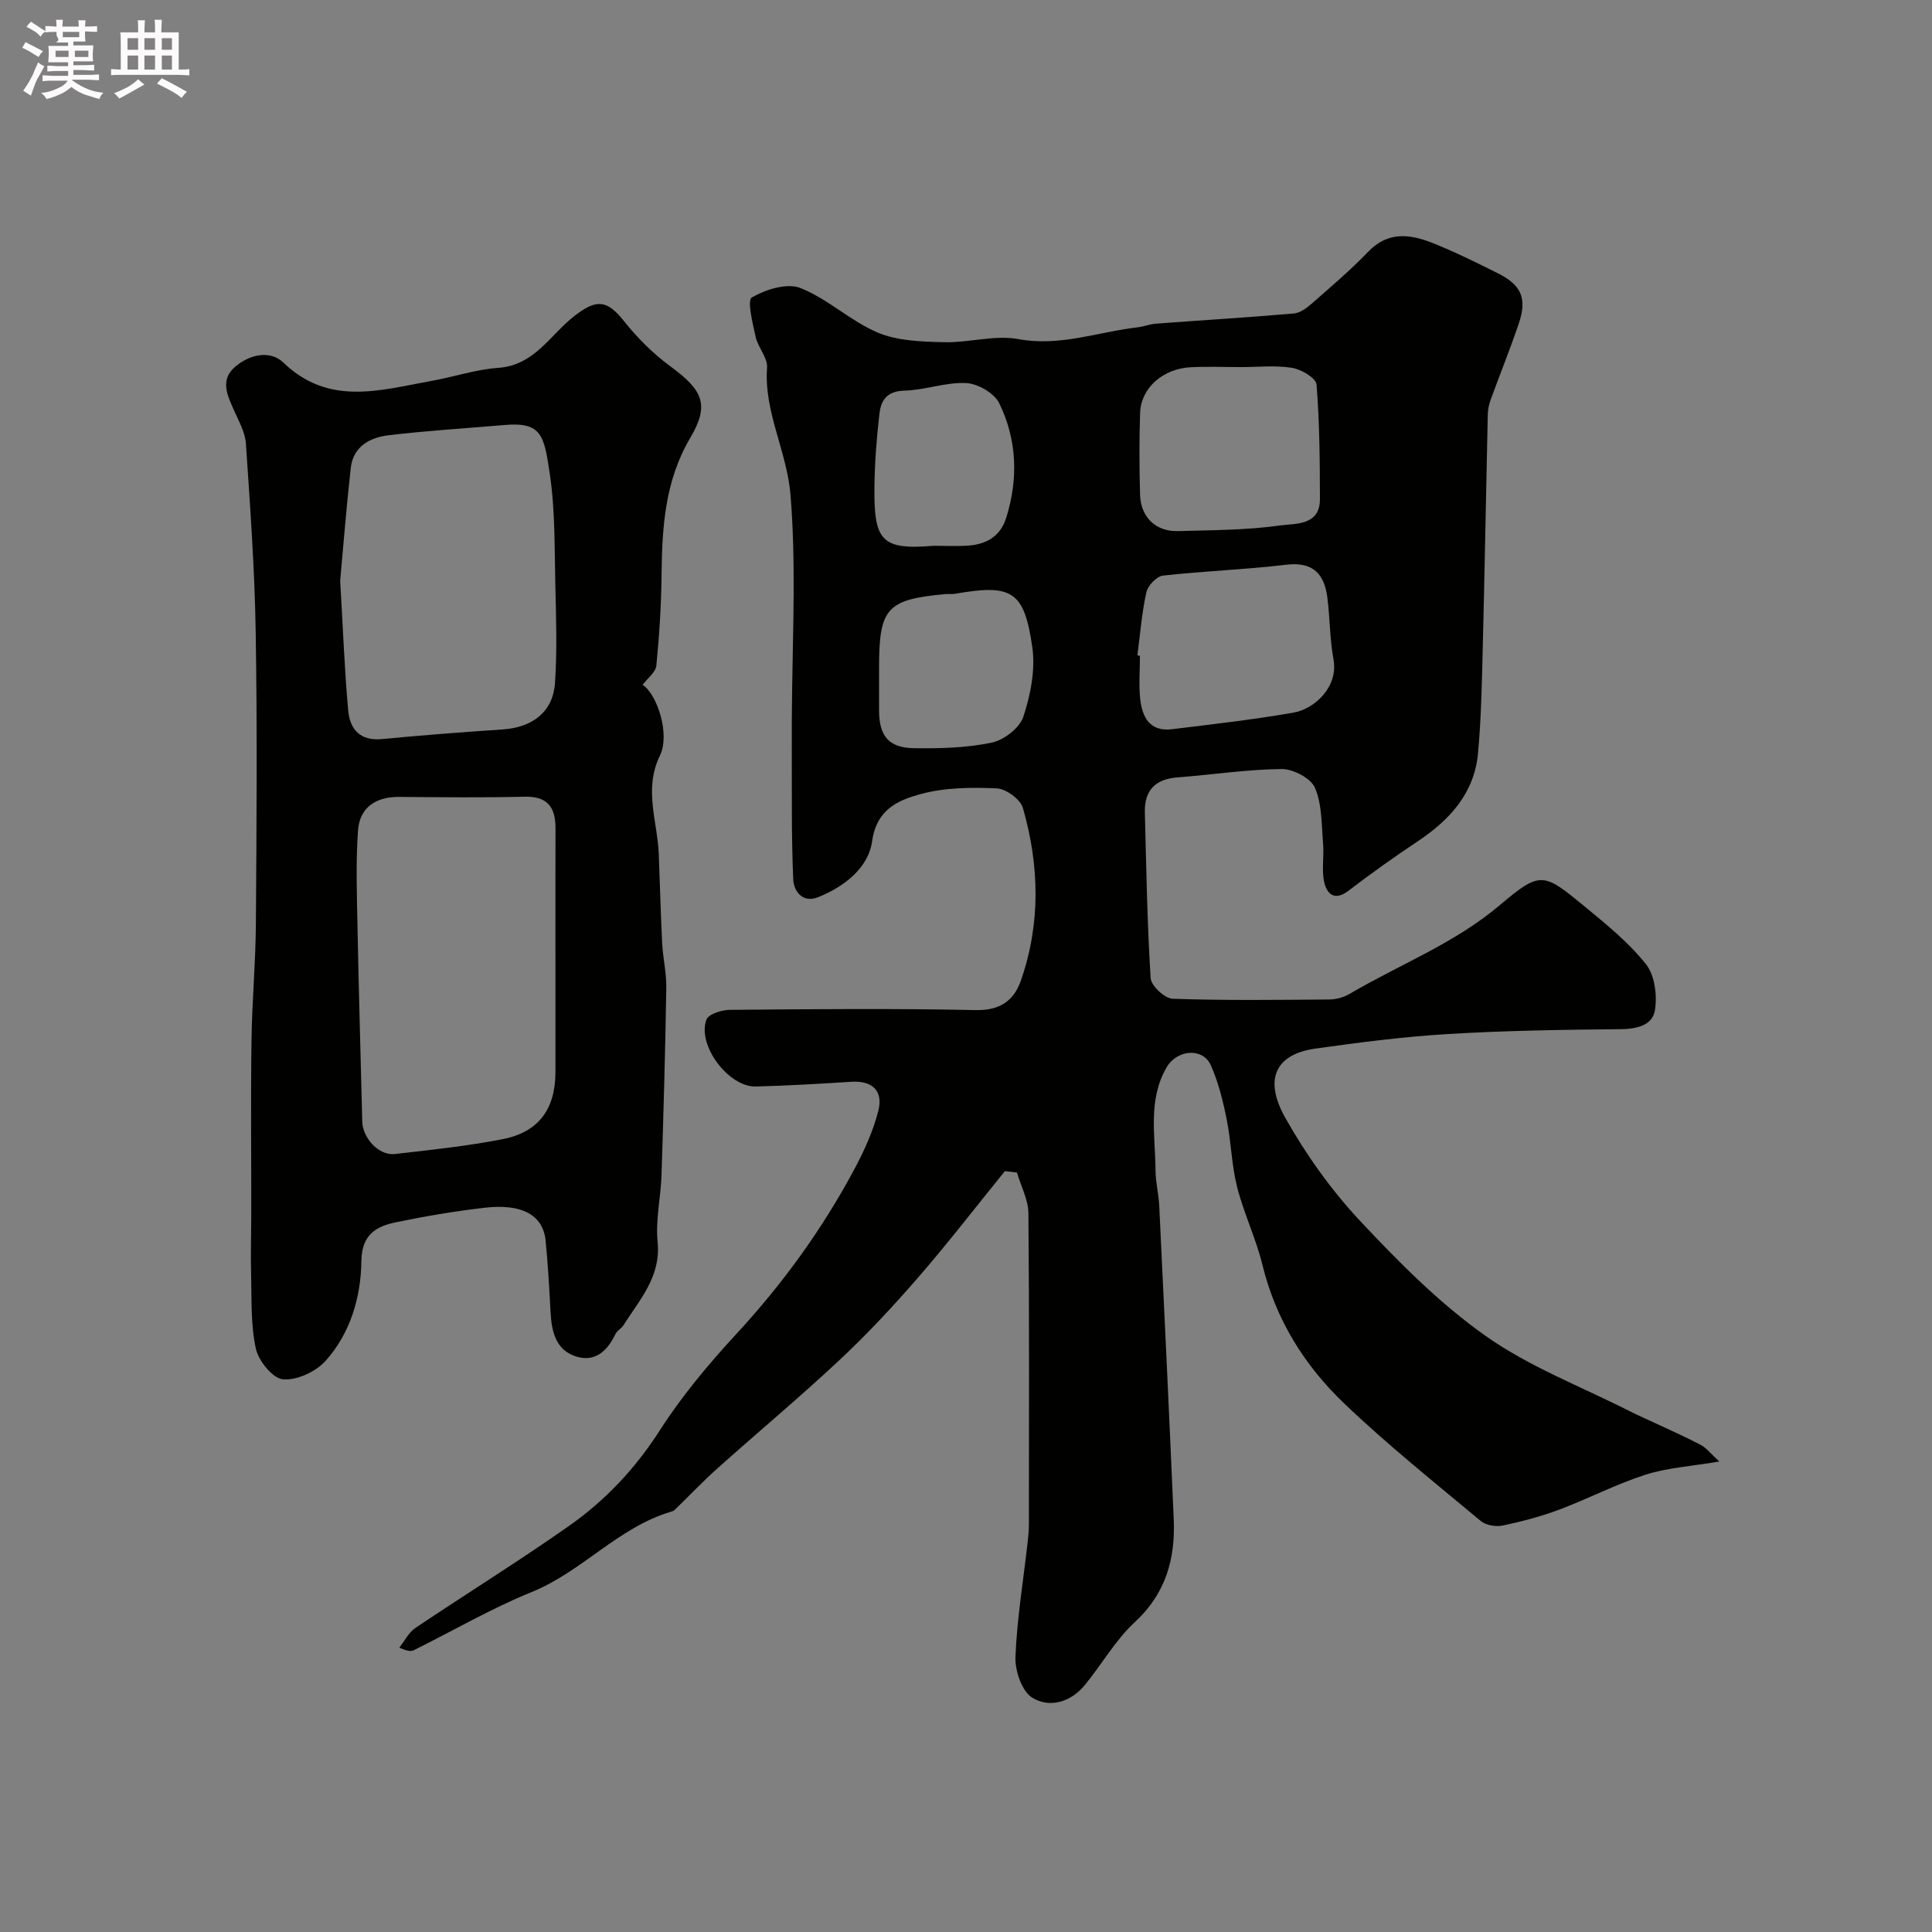 <svg enable-background="new 0 0 400 400" viewBox="0 0 400 400" xmlns="http://www.w3.org/2000/svg"><rect x="0" y="0" width="400" height="400" fill="#808080" stroke="none"/><path d="m6.8 9.5c.6.3 1.3.7 2.1 1.1-.4.4-.7.8-.9 1.2-.7-.4-1.3-.8-1.8-1.1s-1.1-.6-1.6-.8c.2-.4.5-.8.7-1.2.4.2.8.5 1.5.8zm.9 6.9c-.3.6-.5 1.1-.7 1.7s-.4 1.1-.6 1.7c-.6-.4-1.1-.7-1.6-1 .7-1 1.2-1.8 1.5-2.4.3-.5.6-1.1.8-1.7.3-.6.5-1.2.8-1.8.3.3.8.6 1.3.8-.7 1.3-1.2 2.2-1.5 2.7zm.1-11c.4.3 1 .7 1.7 1.1-.5.2-.8.6-1.1 1.1-.5-.6-1-1-1.4-1.2s-.9-.6-1.5-.8c.2-.4.5-.7.9-1.1.5.3.9.6 1.4.9zm10.5 13.1c1 .4 2 .6 3.1.7-.4.4-.7.8-.8 1.3-.9-.2-1.9-.6-3-.9-1-.4-2-.9-2.8-1.6-.5.4-1.1.9-1.9 1.3s-1.9.9-3.3 1.2c-.1-.3-.5-.8-1.1-1.3 1 0 2.1-.3 3.2-.8 1.2-.5 1.9-1 2.3-1.7h-3.2c-.4 0-1 0-2 .1v-1.2c1 0 1.7.1 2 .1h3.3v-1h-2.3c-.2 0-.9 0-2 .1v-1.2c1.2 0 1.9.1 2 .1h2.3v-.8h-4.1c0-.7.1-1.2.1-1.6 0-.5 0-1.1-.1-1.8h4.1v-.7h-2.5c1-.6.1-1.1.1-1.6v-.6h-.5c-.4 0-1 0-1.8.1v-1.3c1.2 0 1.9.1 2.1.1h.2c0-.3 0-.8-.1-1.4h1.4c0 .6-.1 1-.1 1.4h3.4c0-.4 0-.8-.1-1.3h1.5c0 .4-.1.9-.1 1.3.7 0 1.5 0 2.5-.1v1.2c-1 0-1.8-.1-2.5-.1v.6c0 .3 0 .8.1 1.5h-2.5v.8h4.1c0 .7-.1 1.3-.1 1.8s0 1 .1 1.5h-4.1v.8h1.4c.8 0 1.8 0 2.9-.1v1.2c-1 0-1.9-.1-2.8-.1h-1.5v1h3.2c.3 0 1 0 2.1-.1v1.2c-1.1 0-1.8-.1-2.1-.1h-3.4l-.1.1c1.4 1 2.4 1.5 3.4 1.9zm-4.1-6.7v-1.3h-2.7v1.3zm2.2-4.1v-1.1h-3.4v1.1zm1.9 4.1v-1.3h-2.8v1.3z" fill="#fcfafa"/><path d="m37 6.7v2.3 5.4c1 0 1.8 0 2.2-.1v1.3c-.6 0-1.5-.1-2.5-.1h-11.9c-.7 0-1.3 0-1.8.1v-1.3c.5 0 1.1.1 2 .1v-5.2c0-1 0-1.8-.1-2.5h3.7c0-1.3 0-2.1-.1-2.5h1.5c0 .4-.1 1.3-.1 2.5h2.2c0-1.2 0-2.1-.1-2.6h1.5c0 .4-.1 1.3-.1 2.6zm-12.3 13.7c-.3-.4-.7-.8-1.1-1.1 1.1-.4 2.1-.9 2.9-1.3.8-.5 1.5-1 2.1-1.6.4.4.9.8 1.3 1.1-2.5 1.4-4.2 2.4-5.2 2.9zm3.9-10.1v-2.4h-2.2v2.4zm0 4.1v-2.9h-2.2v2.9zm3.5-4.1v-2.4h-2.2v2.4zm0 4.1v-2.9h-2.2v2.9zm.4 2.9 1-1.1c.6.3 1.4.7 2.5 1.3s2 1.1 2.7 1.5c-.4.4-.8.8-1.1 1.3-.8-.8-2.5-1.7-5.1-3zm3.1-7v-2.4h-2.1v2.4zm0 4.1v-2.9h-2.1v2.9z" fill="#fcfafa"/><g fill="#010100"><path d="m208.05 242.47c-5.99 7.38-11.8 14.93-18.03 22.1-5.14 5.93-10.53 11.7-16.26 17.06-8.24 7.71-16.92 14.95-25.33 22.48-3.03 2.71-5.83 5.68-8.76 8.51-.22.22-.58.32-.89.41-10.85 3.27-18.3 12.37-28.71 16.59-8.38 3.4-16.27 8.01-24.4 12.04-.55.27-1.26.24-3-.53 1.09-1.38 1.93-3.13 3.32-4.07 10.56-7.1 21.39-13.81 31.8-21.12 7.5-5.27 13.71-11.84 18.77-19.73 4.57-7.13 10.1-13.75 15.86-19.99 9.63-10.42 17.86-21.77 24.52-34.25 2.04-3.82 3.87-7.87 4.92-12.04 1.01-4.01-1.18-6.23-5.57-5.96-6.6.41-13.2.81-19.8.98-5.64.15-12.21-8.57-10.23-13.85.43-1.14 3.14-2.01 4.81-2.02 17-.15 34-.31 50.99.05 4.99.1 7.85-1.98 9.28-6.05 4.15-11.83 3.86-23.9.44-35.81-.52-1.79-3.51-3.97-5.45-4.05-5.23-.23-10.71-.18-15.7 1.18-4.61 1.26-9.13 3.09-10.07 9.78-.78 5.52-5.76 9.4-11.17 11.57-3.24 1.3-5.05-1.26-5.16-3.67-.39-9.01-.26-18.04-.3-27.06-.02-4.03.01-8.05.07-12.08.18-13.47.77-26.85-.33-40.44-.75-9.15-5.53-17.19-4.86-26.39.15-2.04-1.86-4.14-2.35-6.33-.62-2.79-1.81-7.6-.81-8.19 2.87-1.66 7.29-3.06 10.07-1.96 5.66 2.24 10.37 6.85 16.01 9.23 4.12 1.74 9.09 1.87 13.69 1.99 5.14.14 10.5-1.55 15.43-.64 8.63 1.59 16.47-1.49 24.66-2.44 1.29-.15 2.53-.66 3.82-.76 9.52-.71 19.05-1.29 28.56-2.11 1.29-.11 2.64-1.13 3.69-2.04 3.97-3.49 8.03-6.92 11.68-10.73 4.04-4.22 8.56-3.69 13.16-1.89 4.67 1.84 9.19 4.09 13.68 6.33 4.93 2.46 6.11 5.24 4.33 10.47-1.81 5.33-3.93 10.56-5.85 15.85-.33.91-.52 1.92-.55 2.88-.36 16.1-.64 32.2-1.04 48.3-.18 7.29-.32 14.61-.98 21.86-.75 8.25-5.82 13.82-12.48 18.25-4.89 3.26-9.69 6.68-14.36 10.25-2.86 2.19-4.45.65-5-1.76-.58-2.56-.01-5.35-.24-8.02-.33-3.9-.2-8.09-1.68-11.54-.85-1.99-4.52-3.91-6.9-3.89-7.19.07-14.36 1.18-21.55 1.73-4.63.35-6.89 2.69-6.77 7.28.3 11.44.48 22.88 1.2 34.29.1 1.57 2.91 4.2 4.54 4.26 10.82.38 21.66.24 32.49.15 1.4-.01 2.97-.45 4.18-1.17 10.37-6.1 21.69-10.41 31.1-18.38 8.47-7.17 9.03-6.71 17.66.39 4.46 3.67 9.05 7.4 12.6 11.89 1.82 2.3 2.33 6.46 1.83 9.53-.5 3.08-3.74 3.86-7.11 3.89-11.94.11-23.89.29-35.8 1.01-9.16.55-18.29 1.73-27.38 3.01-8.16 1.15-10.78 6.23-6.26 14.29 4.29 7.63 9.51 14.97 15.48 21.35 8.05 8.6 16.51 17.13 26.08 23.89 9.04 6.38 19.72 10.44 29.69 15.5 1.44.73 2.91 1.37 4.37 2.06 3.47 1.63 6.99 3.16 10.38 4.94 1.2.63 2.1 1.83 3.89 3.46-5.84.99-10.76 1.28-15.31 2.74-6.08 1.95-11.81 4.96-17.8 7.21-3.79 1.42-7.75 2.47-11.71 3.3-1.42.3-3.5-.03-4.57-.93-9.57-7.99-19.34-15.79-28.33-24.39-8.18-7.83-14.11-17.31-16.87-28.61-1.34-5.5-3.87-10.7-5.26-16.19-1.15-4.56-1.22-9.39-2.16-14.02-.76-3.8-1.71-7.65-3.28-11.16-1.66-3.7-6.99-3.27-9.15.45-3.92 6.77-2.33 14.15-2.29 21.34.01 2.44.65 4.88.77 7.33 1.04 21.63 2.07 43.27 3 64.9.35 8.18-1.64 15.37-8.07 21.3-4.03 3.72-6.83 8.75-10.36 13.04-2.9 3.52-7.28 4.79-10.85 2.6-2.15-1.32-3.6-5.57-3.49-8.43.3-7.83 1.6-15.61 2.48-23.42.15-1.31.3-2.64.3-3.96.02-21.5.1-43-.1-64.5-.03-2.82-1.55-5.62-2.37-8.43-.86-.09-1.68-.19-2.5-.29zm49-166.47c-3.49 0-7-.14-10.48.03-5.8.28-10.34 4.28-10.52 9.44-.2 5.65-.17 11.32-.01 16.97.13 4.64 3.27 7.65 7.84 7.52 7.09-.2 14.23-.19 21.23-1.18 3.06-.43 8.18.1 8.17-5.46-.02-7.92-.07-15.85-.71-23.73-.11-1.32-3.15-3.12-5.05-3.43-3.41-.56-6.97-.16-10.47-.16zm-21.56 59.7c.17.02.35.04.52.07 0 2.99-.26 6.02.06 8.97.41 3.73 1.99 6.79 6.54 6.24 8.42-1.03 16.85-1.98 25.2-3.44 4.31-.75 9.34-5.29 8.27-11.06-.77-4.18-.72-8.5-1.26-12.73-.63-4.9-2.95-7.5-8.52-6.83-8.47 1.01-17.03 1.3-25.51 2.25-1.31.15-3.14 2.06-3.44 3.44-.96 4.28-1.29 8.71-1.86 13.09zm-53.49 5.44v5.99c.01 5.18 1.96 7.68 7.13 7.77 5.4.09 10.92-.05 16.17-1.14 2.53-.52 5.8-3.03 6.57-5.36 1.5-4.54 2.52-9.73 1.86-14.38-1.67-11.73-4.25-13.14-16.02-11.08-.65.11-1.33 0-1.99.06-12.1 1.11-13.72 2.9-13.72 15.14zm11.26-28.14c2.32 0 4.66.11 6.97-.02 3.87-.23 6.86-1.83 8.1-5.79 2.53-8.09 2.23-16.17-1.45-23.71-1.02-2.09-4.43-4.05-6.84-4.17-4.23-.21-8.53 1.46-12.82 1.57-3.51.09-4.81 1.93-5.13 4.7-.57 4.89-.97 9.81-1.04 14.73-.18 11.59 1.27 13.61 12.21 12.69z"/><path d="m133.05 141.77c3.01 2 5.74 10.24 3.57 14.69-3.38 6.93-.51 13.56-.23 20.32.25 6.15.39 12.31.7 18.46.16 3.11.91 6.2.86 9.29-.21 12.93-.57 25.85-.99 38.77-.15 4.61-1.26 9.26-.81 13.78.73 7.24-3.7 11.96-7.06 17.29-.44.69-1.33 1.12-1.67 1.83-1.66 3.51-4.24 5.89-8.17 4.64-4.17-1.32-5.05-5.15-5.26-9.14-.26-4.93-.54-9.87-1.02-14.79-.52-5.31-4.81-7.76-12.63-6.86-6.15.71-12.27 1.75-18.33 3-4.15.86-7.12 2.55-7.19 8.05-.1 7.52-2.29 14.95-7.43 20.67-2.02 2.24-5.97 4.07-8.82 3.8-2.13-.2-5.05-3.83-5.6-6.36-1.08-4.95-.85-10.2-.98-15.34-.12-4.33.03-8.66.03-12.99.01-11.83-.12-23.65.05-35.48.11-8.1.86-16.19.91-24.29.14-20.07.29-40.15-.04-60.22-.21-13.03-1.15-26.06-2.03-39.07-.16-2.33-1.47-4.62-2.45-6.84-1.36-3.09-2.99-6.25.2-9.02 3.01-2.62 7.29-3.51 10.01-.89 9.45 9.1 20.06 5.69 30.63 3.8 4.64-.83 9.2-2.38 13.86-2.71 7.49-.52 10.74-6.81 15.7-10.69 4.59-3.59 6.78-3.47 10.35 1.04 2.76 3.47 6.02 6.71 9.59 9.34 6.63 4.88 8.21 7.86 4.13 14.77-5.29 8.97-5.85 18.52-5.96 28.41-.07 6.27-.46 12.54-1.08 18.78-.16 1.41-1.87 2.66-2.84 3.96zm-18.05 56.18c0-8.82-.02-17.64.01-26.45.01-4.32-1.6-6.67-6.4-6.55-8.65.21-17.3.11-25.95.04-4.86-.04-8.2 2.19-8.54 6.96-.47 6.64-.23 13.35-.1 20.02.26 13.41.65 26.82.98 40.24.08 3.43 3.46 7.08 6.71 6.72 7.45-.84 14.93-1.64 22.27-3.06 7.57-1.46 11.02-6.26 11.02-13.95 0-8 0-15.98 0-23.97zm-44.57-77.71c.6 10.16.9 18.57 1.67 26.94.35 3.81 2.48 6.27 6.97 5.84 8.33-.8 16.68-1.44 25.03-2 6.19-.42 10.41-3.67 10.81-9.65.44-6.65.23-13.35.07-20.02-.19-7.75-.01-15.59-1.15-23.23-1.18-7.96-1.67-10.79-9.33-10.13-8.01.69-16.05 1.17-24.03 2.12-3.87.46-7.36 2.32-7.85 6.8-.93 8.32-1.58 16.67-2.19 23.33z"/></g></svg>